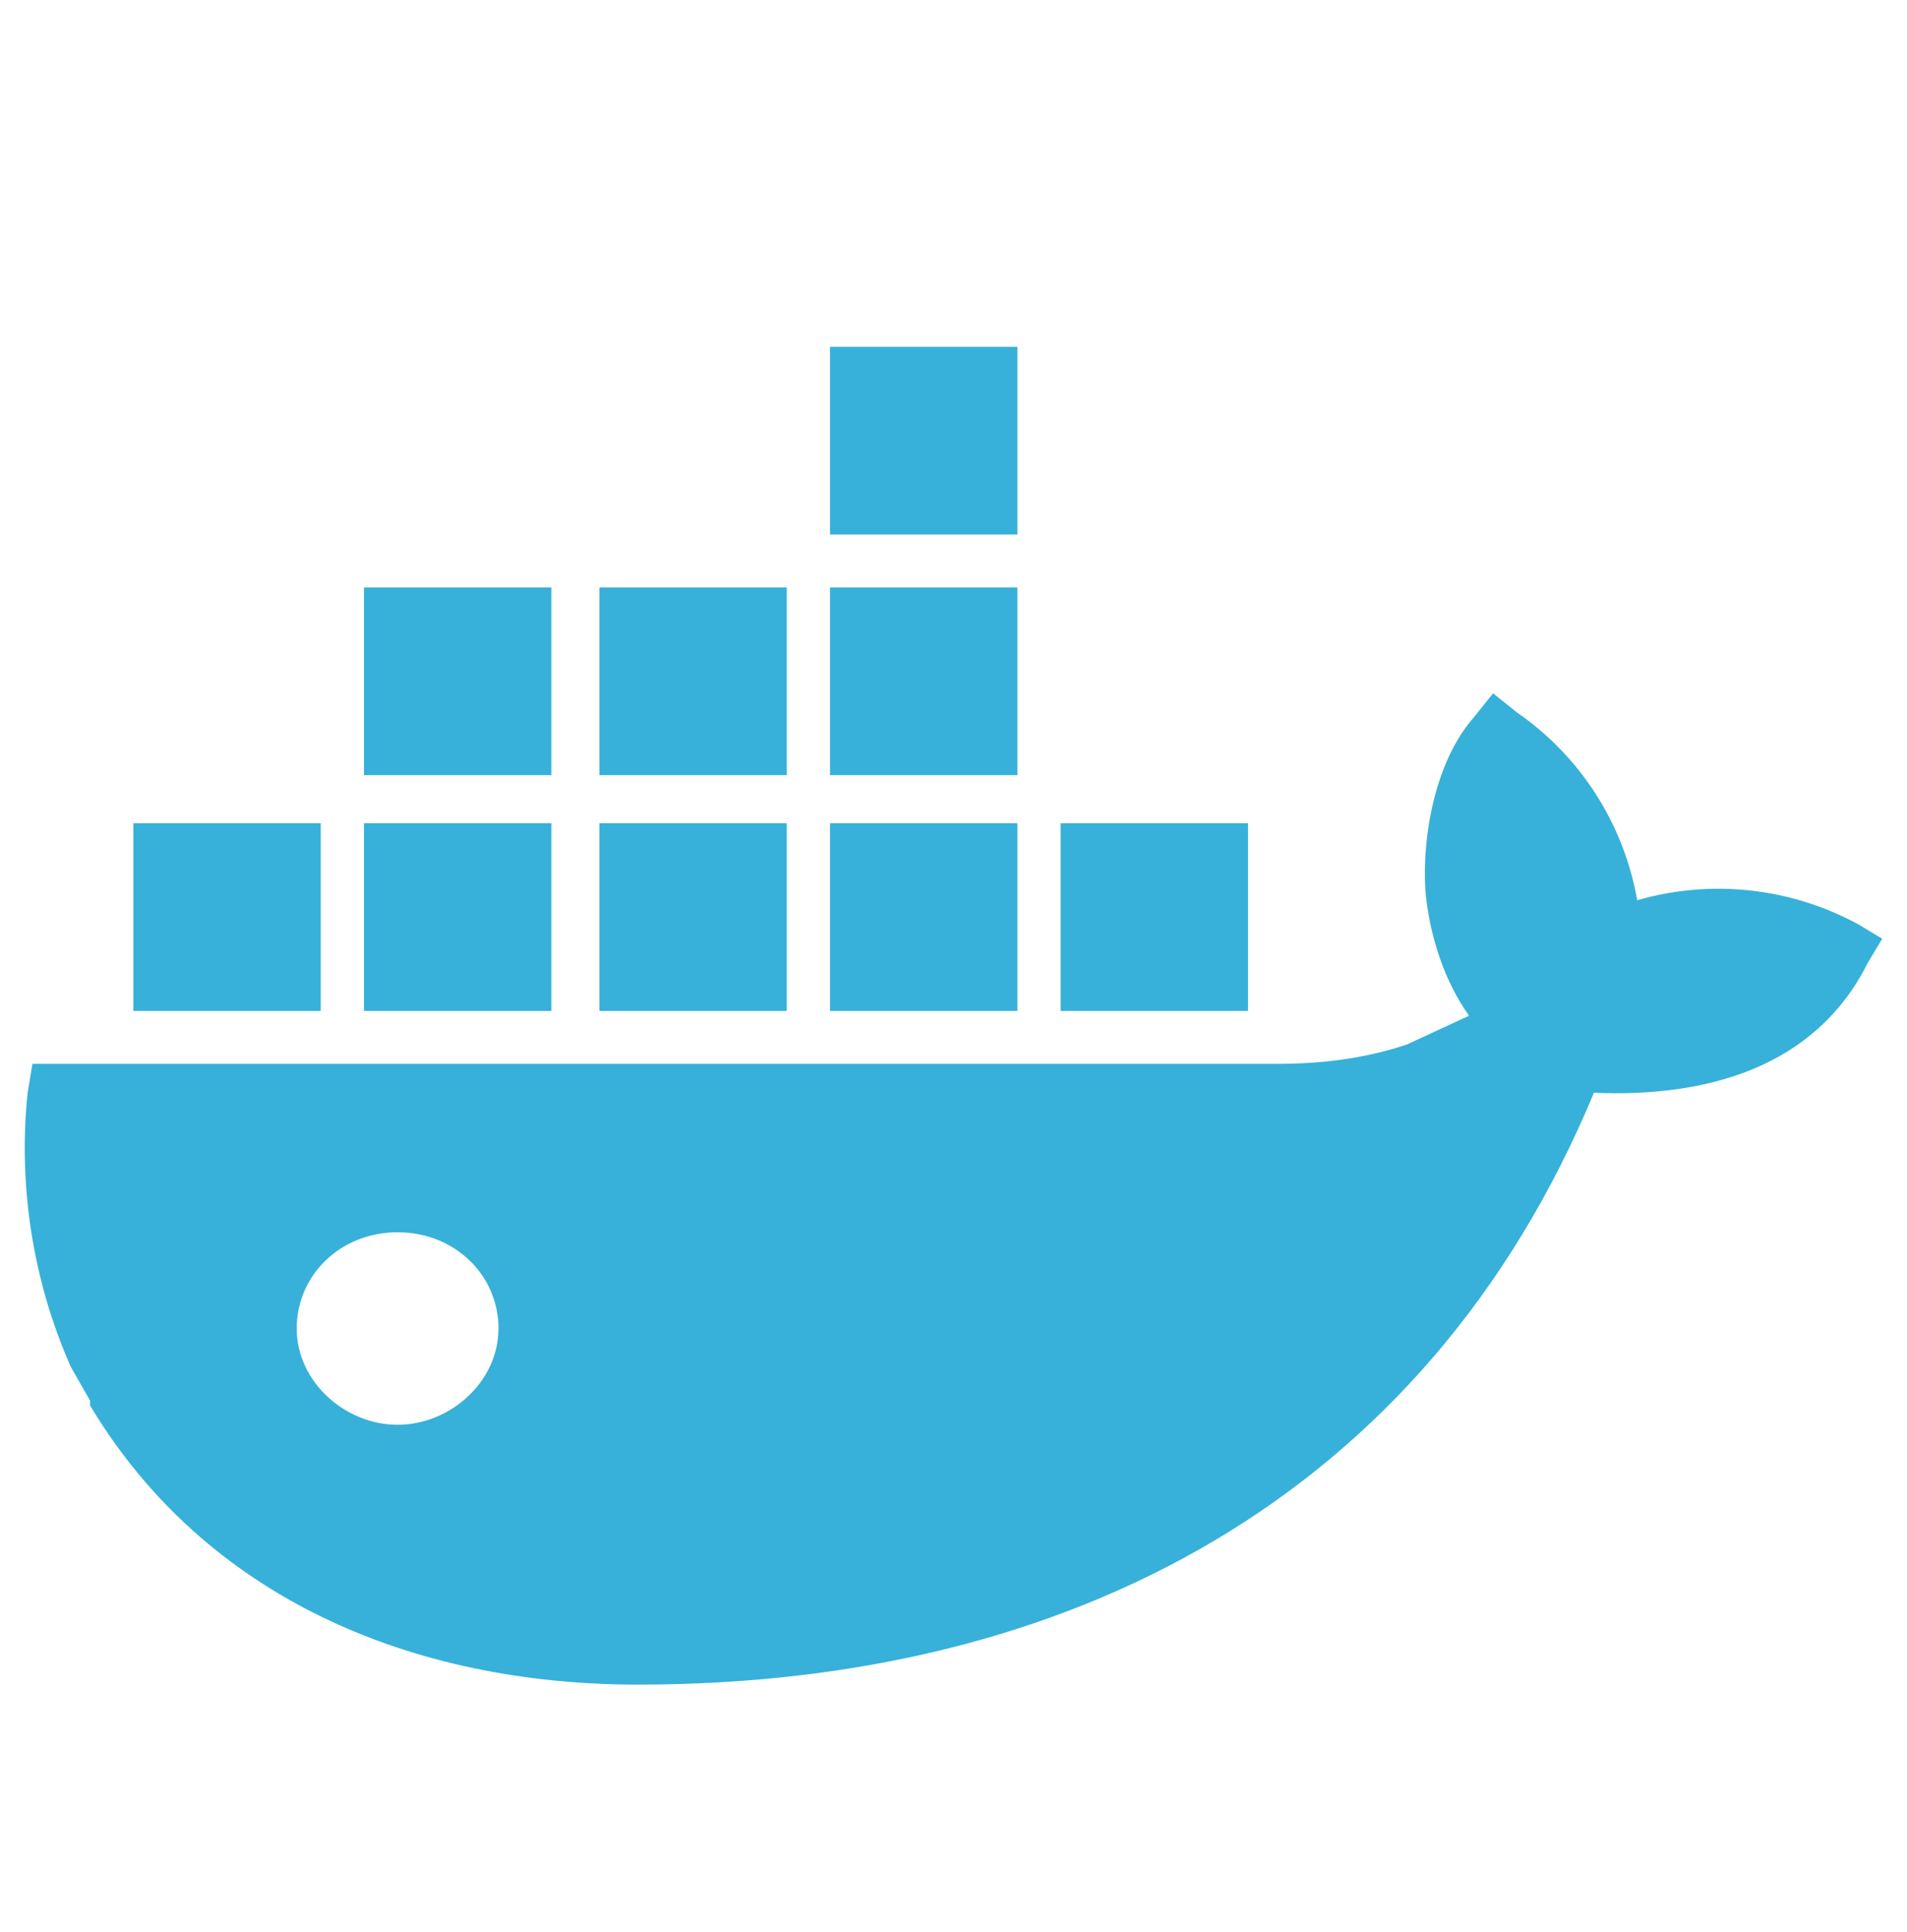 <svg width="77" height="78" viewBox="0 0 77 78" fill="none" xmlns="http://www.w3.org/2000/svg">
<path d="M16.054 57.511C13.92 57.511 11.98 55.763 11.98 53.626C11.98 51.489 13.726 49.741 16.054 49.741C18.382 49.741 20.128 51.489 20.128 53.626C20.128 55.763 18.188 57.511 16.054 57.511ZM66.106 36.338C65.839 34.817 65.273 33.363 64.441 32.063C63.608 30.762 62.526 29.64 61.256 28.763L60.286 27.986L59.51 28.957C57.958 30.705 57.376 33.813 57.57 36.144C57.764 37.892 58.346 39.64 59.316 41L56.794 42.166C55.048 42.748 53.302 42.942 51.556 42.942H1.31L1.116 44.108C0.728 47.799 1.31 51.684 2.862 55.18L3.638 56.54V56.734C8.294 64.504 16.636 68 25.754 68C43.214 68 57.57 60.425 64.36 44.108C68.822 44.302 73.284 43.137 75.418 38.863L76 37.892L75.03 37.309C72.298 35.825 69.093 35.476 66.106 36.338V36.338ZM41.08 33.23H33.514V40.806H41.08V33.23ZM41.08 23.712H33.514V31.288H41.08V23.712ZM41.08 14H33.514V21.576H41.08V14V14ZM50.392 33.23H42.826V40.806H50.392V33.23ZM22.262 33.23H14.696V40.806H22.262V33.23V33.23ZM31.768 33.23H24.202V40.806H31.768V33.23ZM12.95 33.23H5.384V40.806H12.95V33.23V33.23ZM31.768 23.712H24.202V31.288H31.768V23.712ZM22.262 23.712H14.696V31.288H22.262V23.712V23.712Z" fill="#37B1D9"/>
</svg>
